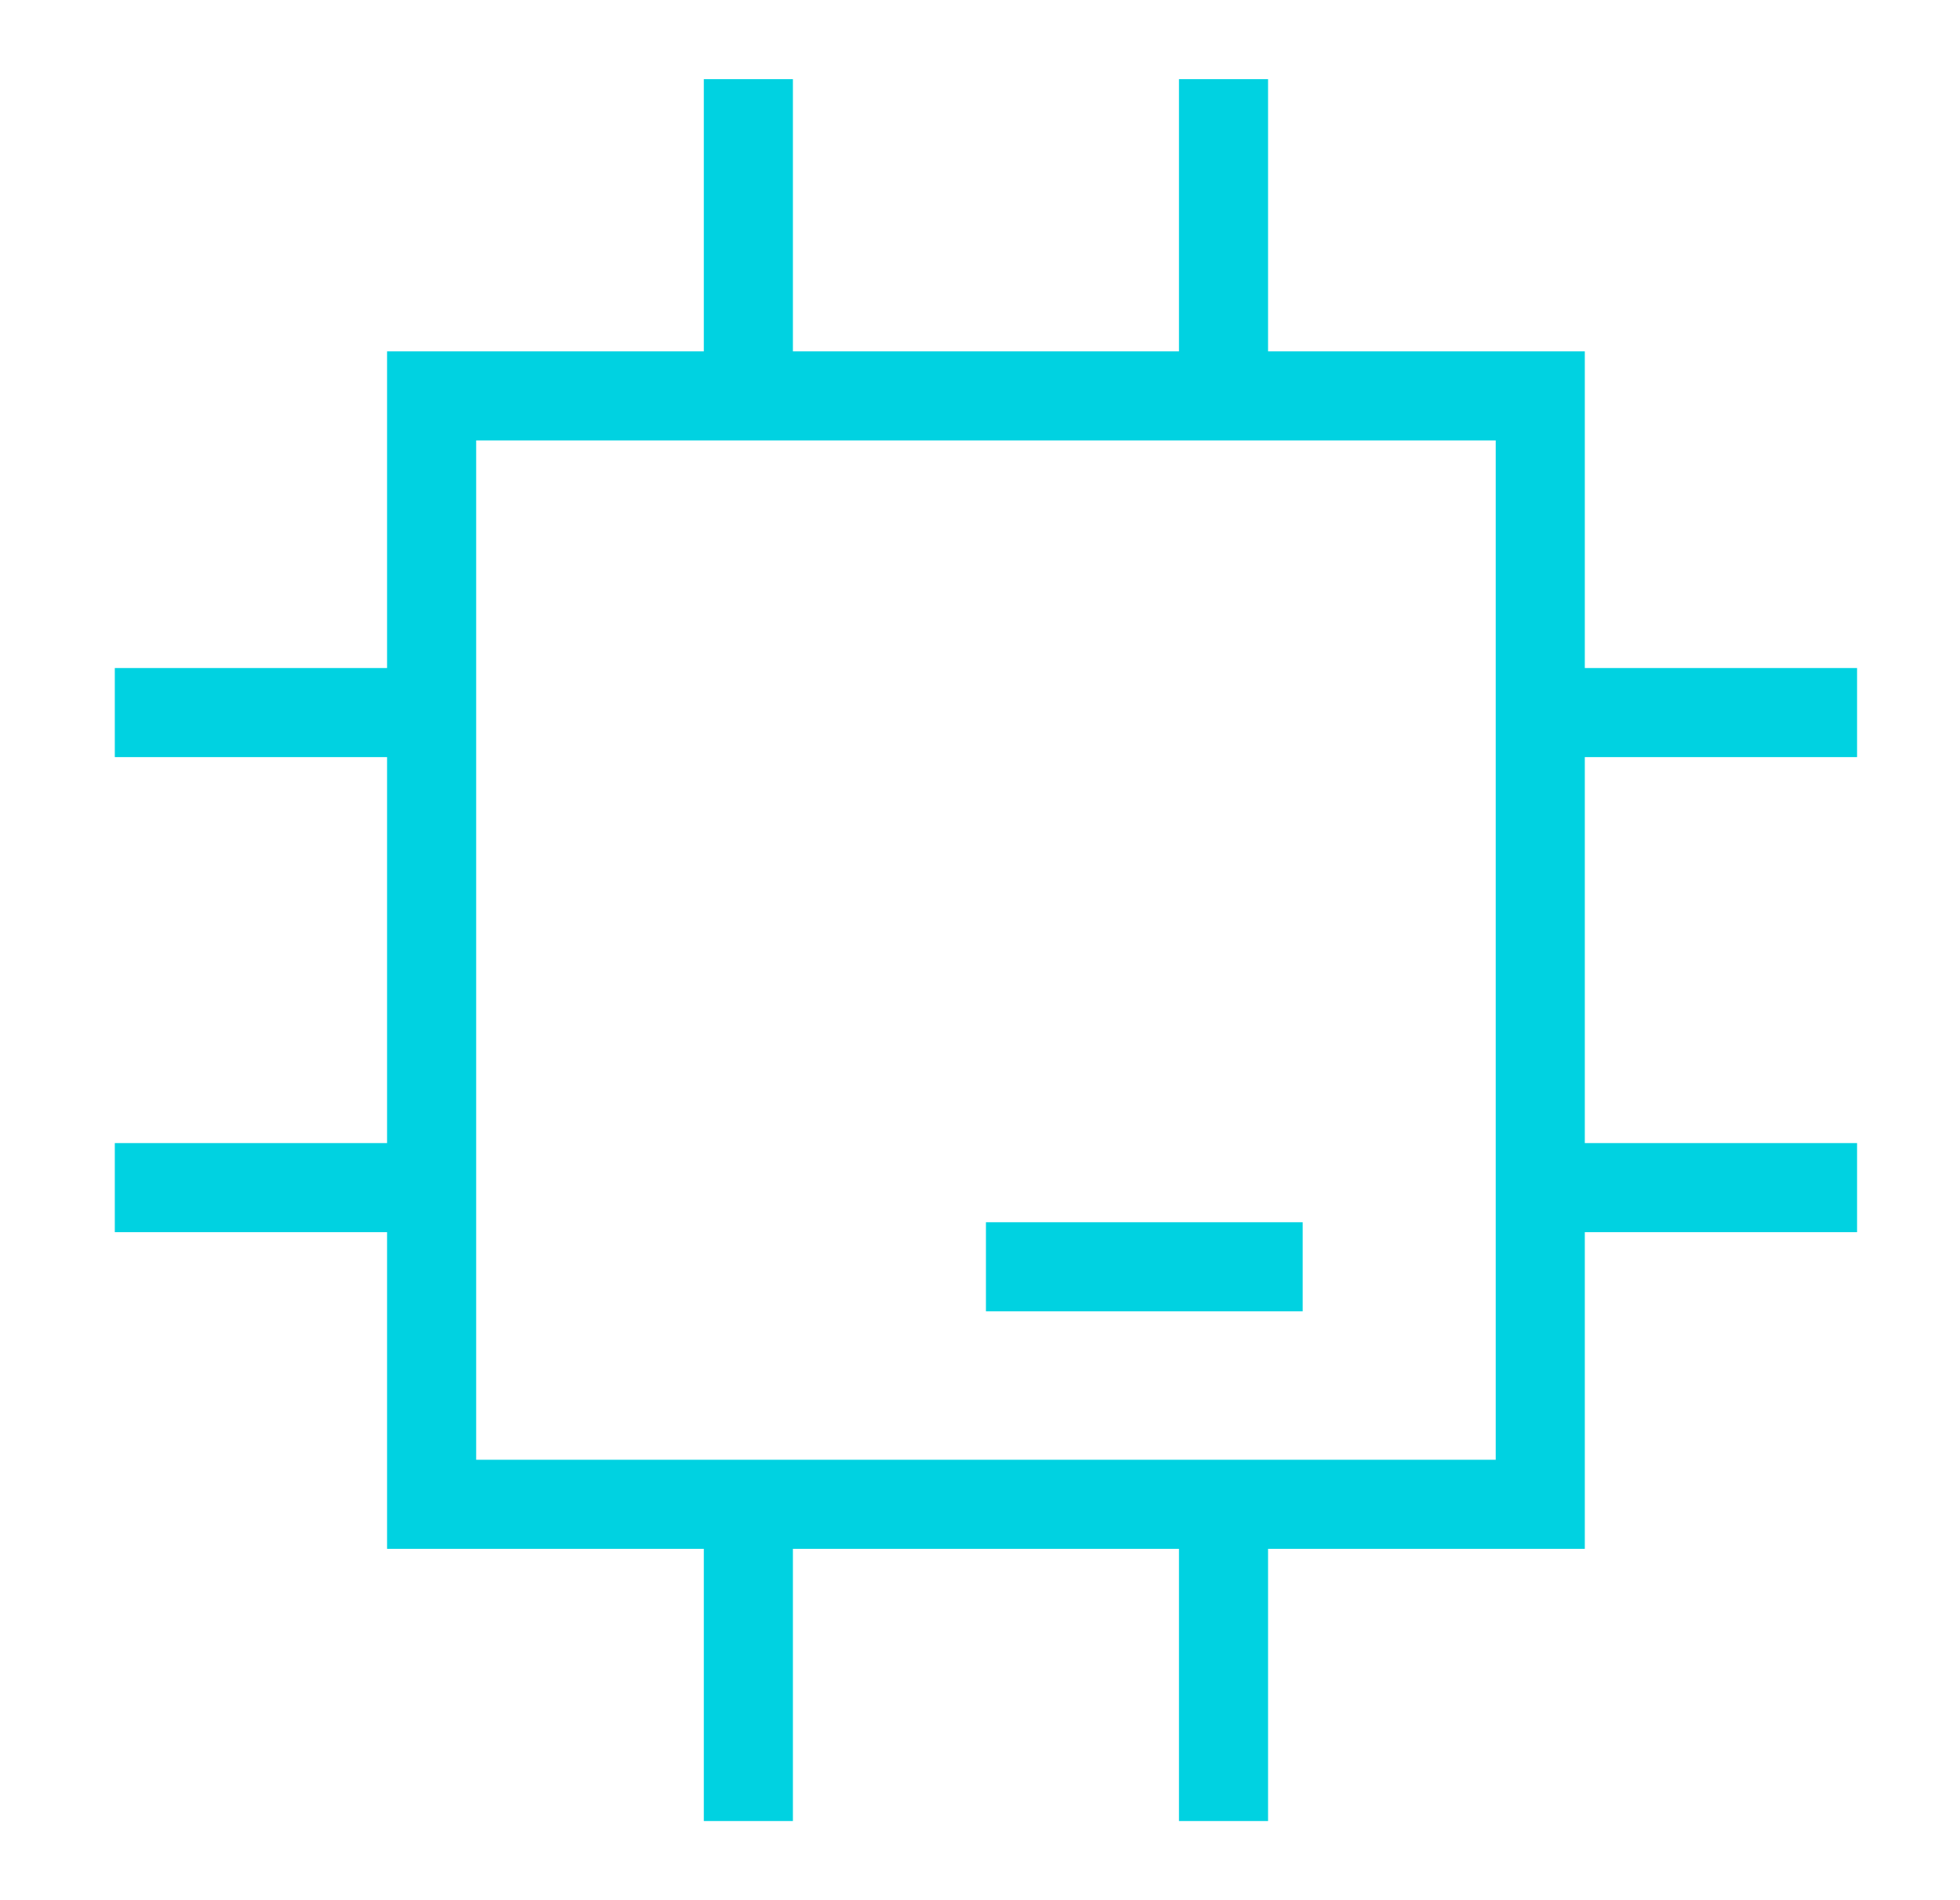 <svg width="33" height="32" viewBox="0 0 33 32" fill="none" xmlns="http://www.w3.org/2000/svg">
<path d="M7.267 6.667H25.933V25.333H7.267V6.667Z" stroke="#00D2E1" stroke-width="1.5"/>
<path d="M12.6 6.667V1.333" stroke="#00D2E1" stroke-width="1.5"/>
<path d="M20.6 6.667V1.333" stroke="#00D2E1" stroke-width="1.5"/>
<path d="M12.6 30.667V25.333" stroke="#00D2E1" stroke-width="1.5"/>
<path d="M20.6 30.667V25.333" stroke="#00D2E1" stroke-width="1.5"/>
<path d="M25.933 12H31.267" stroke="#00D2E1" stroke-width="1.5"/>
<path d="M25.933 20H31.267" stroke="#00D2E1" stroke-width="1.5"/>
<path d="M1.933 12H7.267" stroke="#00D2E1" stroke-width="1.5"/>
<path d="M1.933 20H7.267" stroke="#00D2E1" stroke-width="1.5"/>
<path d="M21.933 21.333H16.6" stroke="#00D2E1" stroke-width="1.5"/>
</svg>
